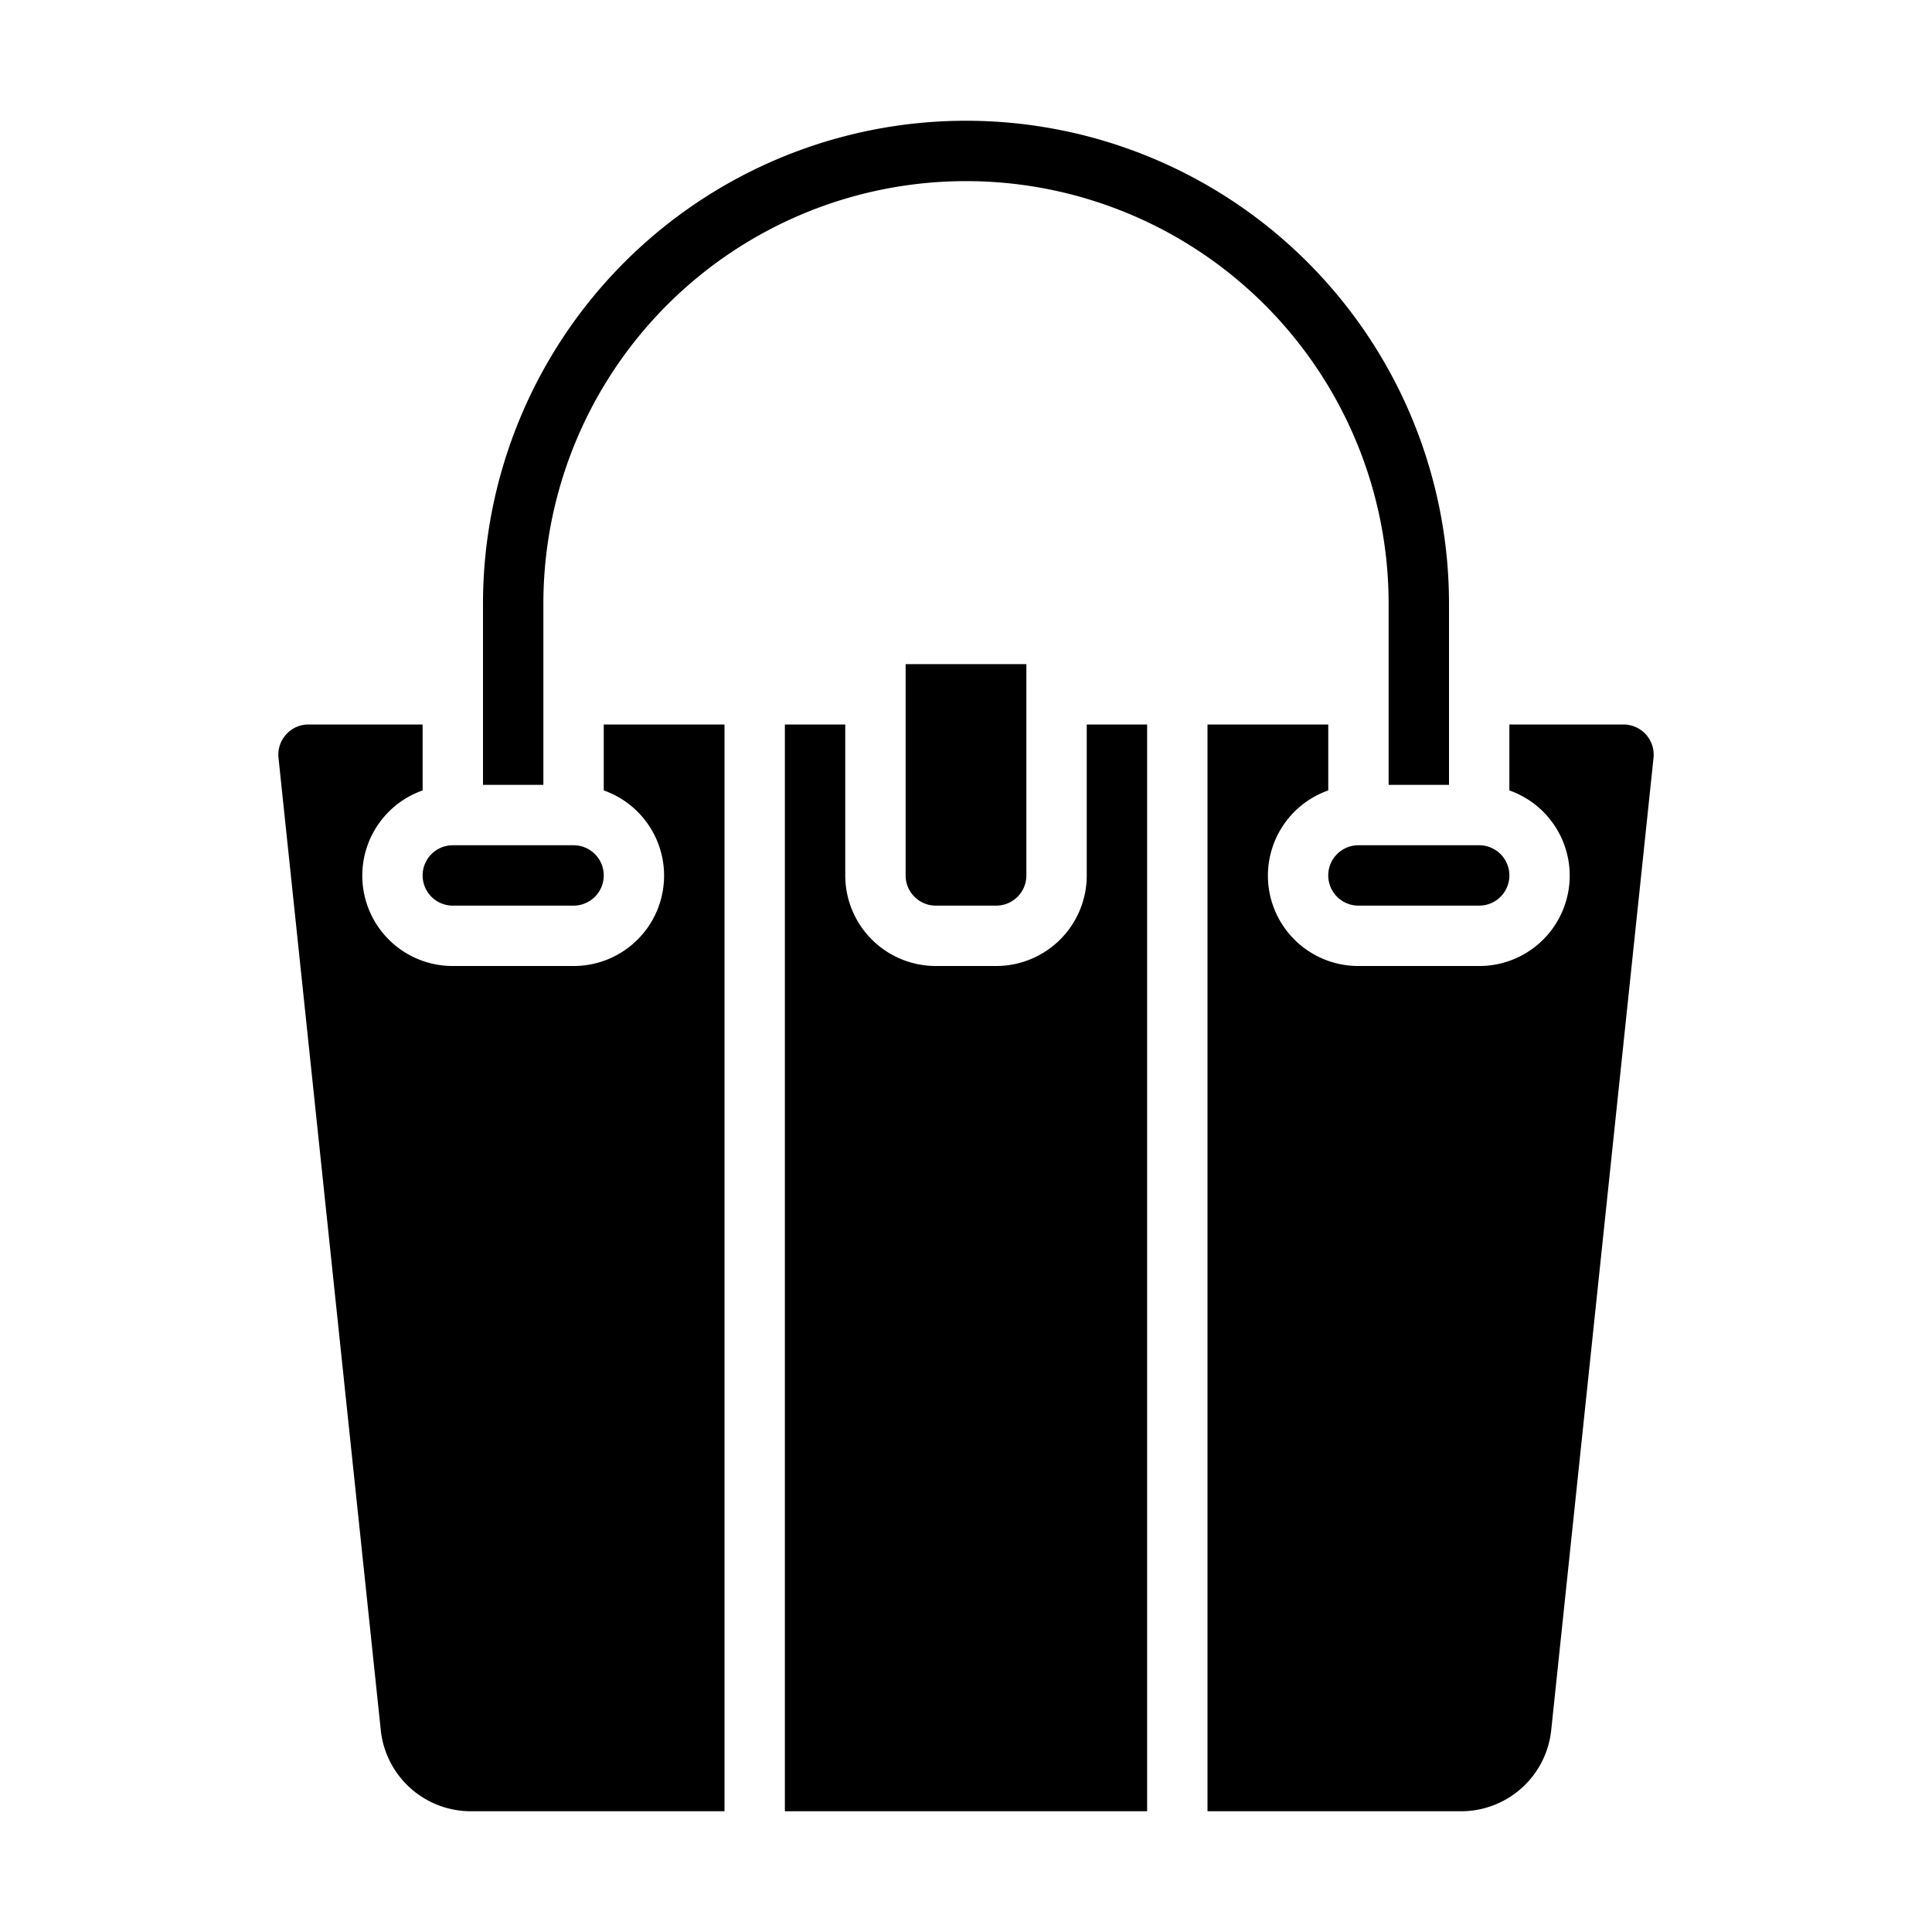<svg xmlns="http://www.w3.org/2000/svg" viewBox="0 0 64 64" x="0px" y="0px"><g data-name="Handbag"><path d="M45,28a1,1,0,0,0,0,2h4a1,1,0,0,0,0-2Z"></path><path d="M31,30h2a1,1,0,0,0,1-1V22H30v7A1,1,0,0,0,31,30Z"></path><path d="M16,26h2V20a14,14,0,0,1,28,0v6h2V20a16,16,0,0,0-32,0Z"></path><path d="M9.48,24.328a1,1,0,0,0-.254.781l3.388,32.206A3,3,0,0,0,15.6,60H24V24H20v2.184A2.993,2.993,0,0,1,19,32H15a2.993,2.993,0,0,1-1-5.816V24H10.22A.987.987,0,0,0,9.48,24.328Z"></path><path d="M51.386,57.312l3.389-32.207A1,1,0,0,0,53.78,24H50v2.184A2.993,2.993,0,0,1,49,32H45a2.993,2.993,0,0,1-1-5.816V24H40V60h8.4A3,3,0,0,0,51.386,57.312Z"></path><path d="M38,24H36v5a3,3,0,0,1-3,3H31a3,3,0,0,1-3-3V24H26V60H38Z"></path><path d="M14,29a1,1,0,0,0,1,1h4a1,1,0,0,0,0-2H15A1,1,0,0,0,14,29Z"></path></g></svg>